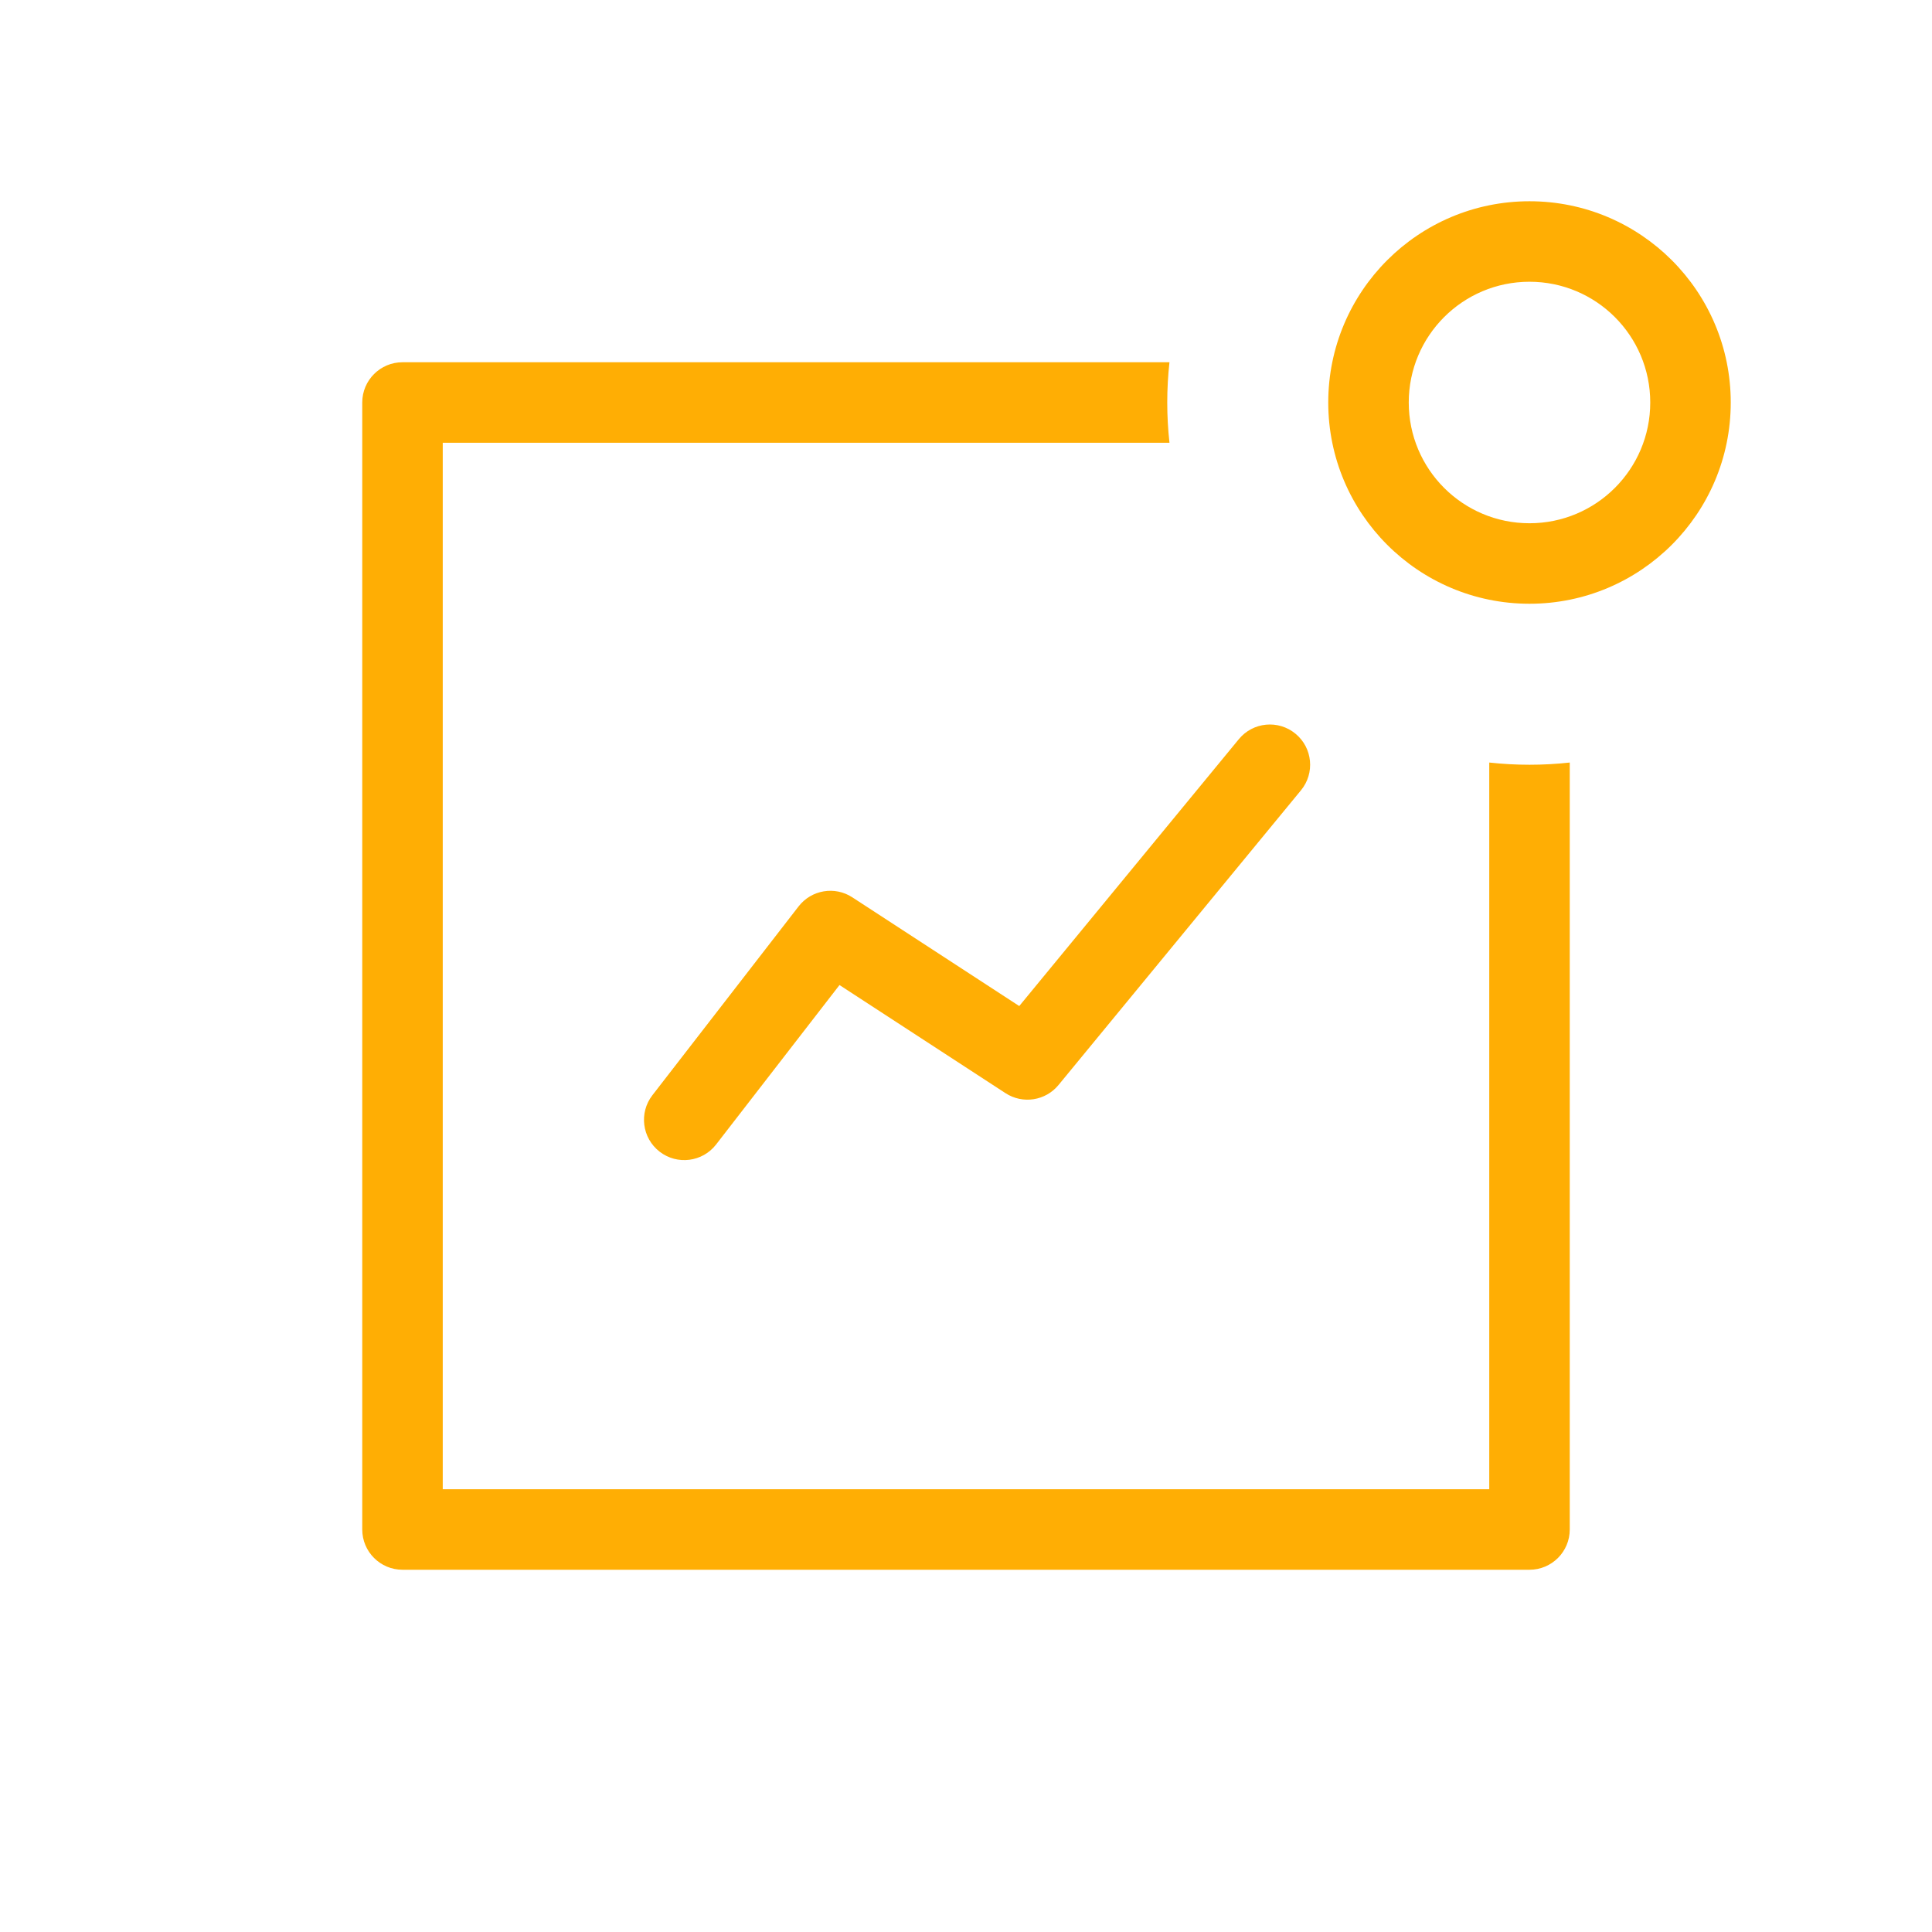 <svg width="48" height="48" viewBox="0 0 48 48" fill="none" xmlns="http://www.w3.org/2000/svg">
<path fill-rule="evenodd" clip-rule="evenodd" d="M33 10C33 7.239 35.239 5 38 5C40.761 5 43 7.239 43 10C43 12.761 40.761 15 38 15C35.239 15 33 12.761 33 10ZM38 7C36.343 7 35 8.343 35 10C35 11.657 36.343 13 38 13C39.657 13 41 11.657 41 10C41 8.343 39.657 7 38 7Z" fill="#ffae04"/>
<path d="M39 18.945C38.672 18.981 38.338 19 38 19C37.662 19 37.328 18.981 37 18.945V37H11V11H29.055C29.019 10.672 29 10.338 29 10C29 9.662 29.019 9.328 29.055 9H10C9.448 9 9 9.448 9 10V38C9 38.552 9.448 39 10 39H38C38.552 39 39 38.552 39 38V18.945Z" fill="#ffae04"/>
<path d="M32.322 19.635C32.673 19.209 32.612 18.579 32.185 18.228C31.759 17.877 31.128 17.938 30.778 18.365L25.323 24.995L21.176 22.294C20.74 22.009 20.158 22.108 19.84 22.52L16.209 27.21C15.871 27.647 15.951 28.275 16.388 28.613C16.825 28.951 17.453 28.871 17.791 28.435L20.857 24.473L24.981 27.159C25.408 27.437 25.976 27.35 26.299 26.956L32.322 19.635Z" fill="#ffae04"/>
</svg>
